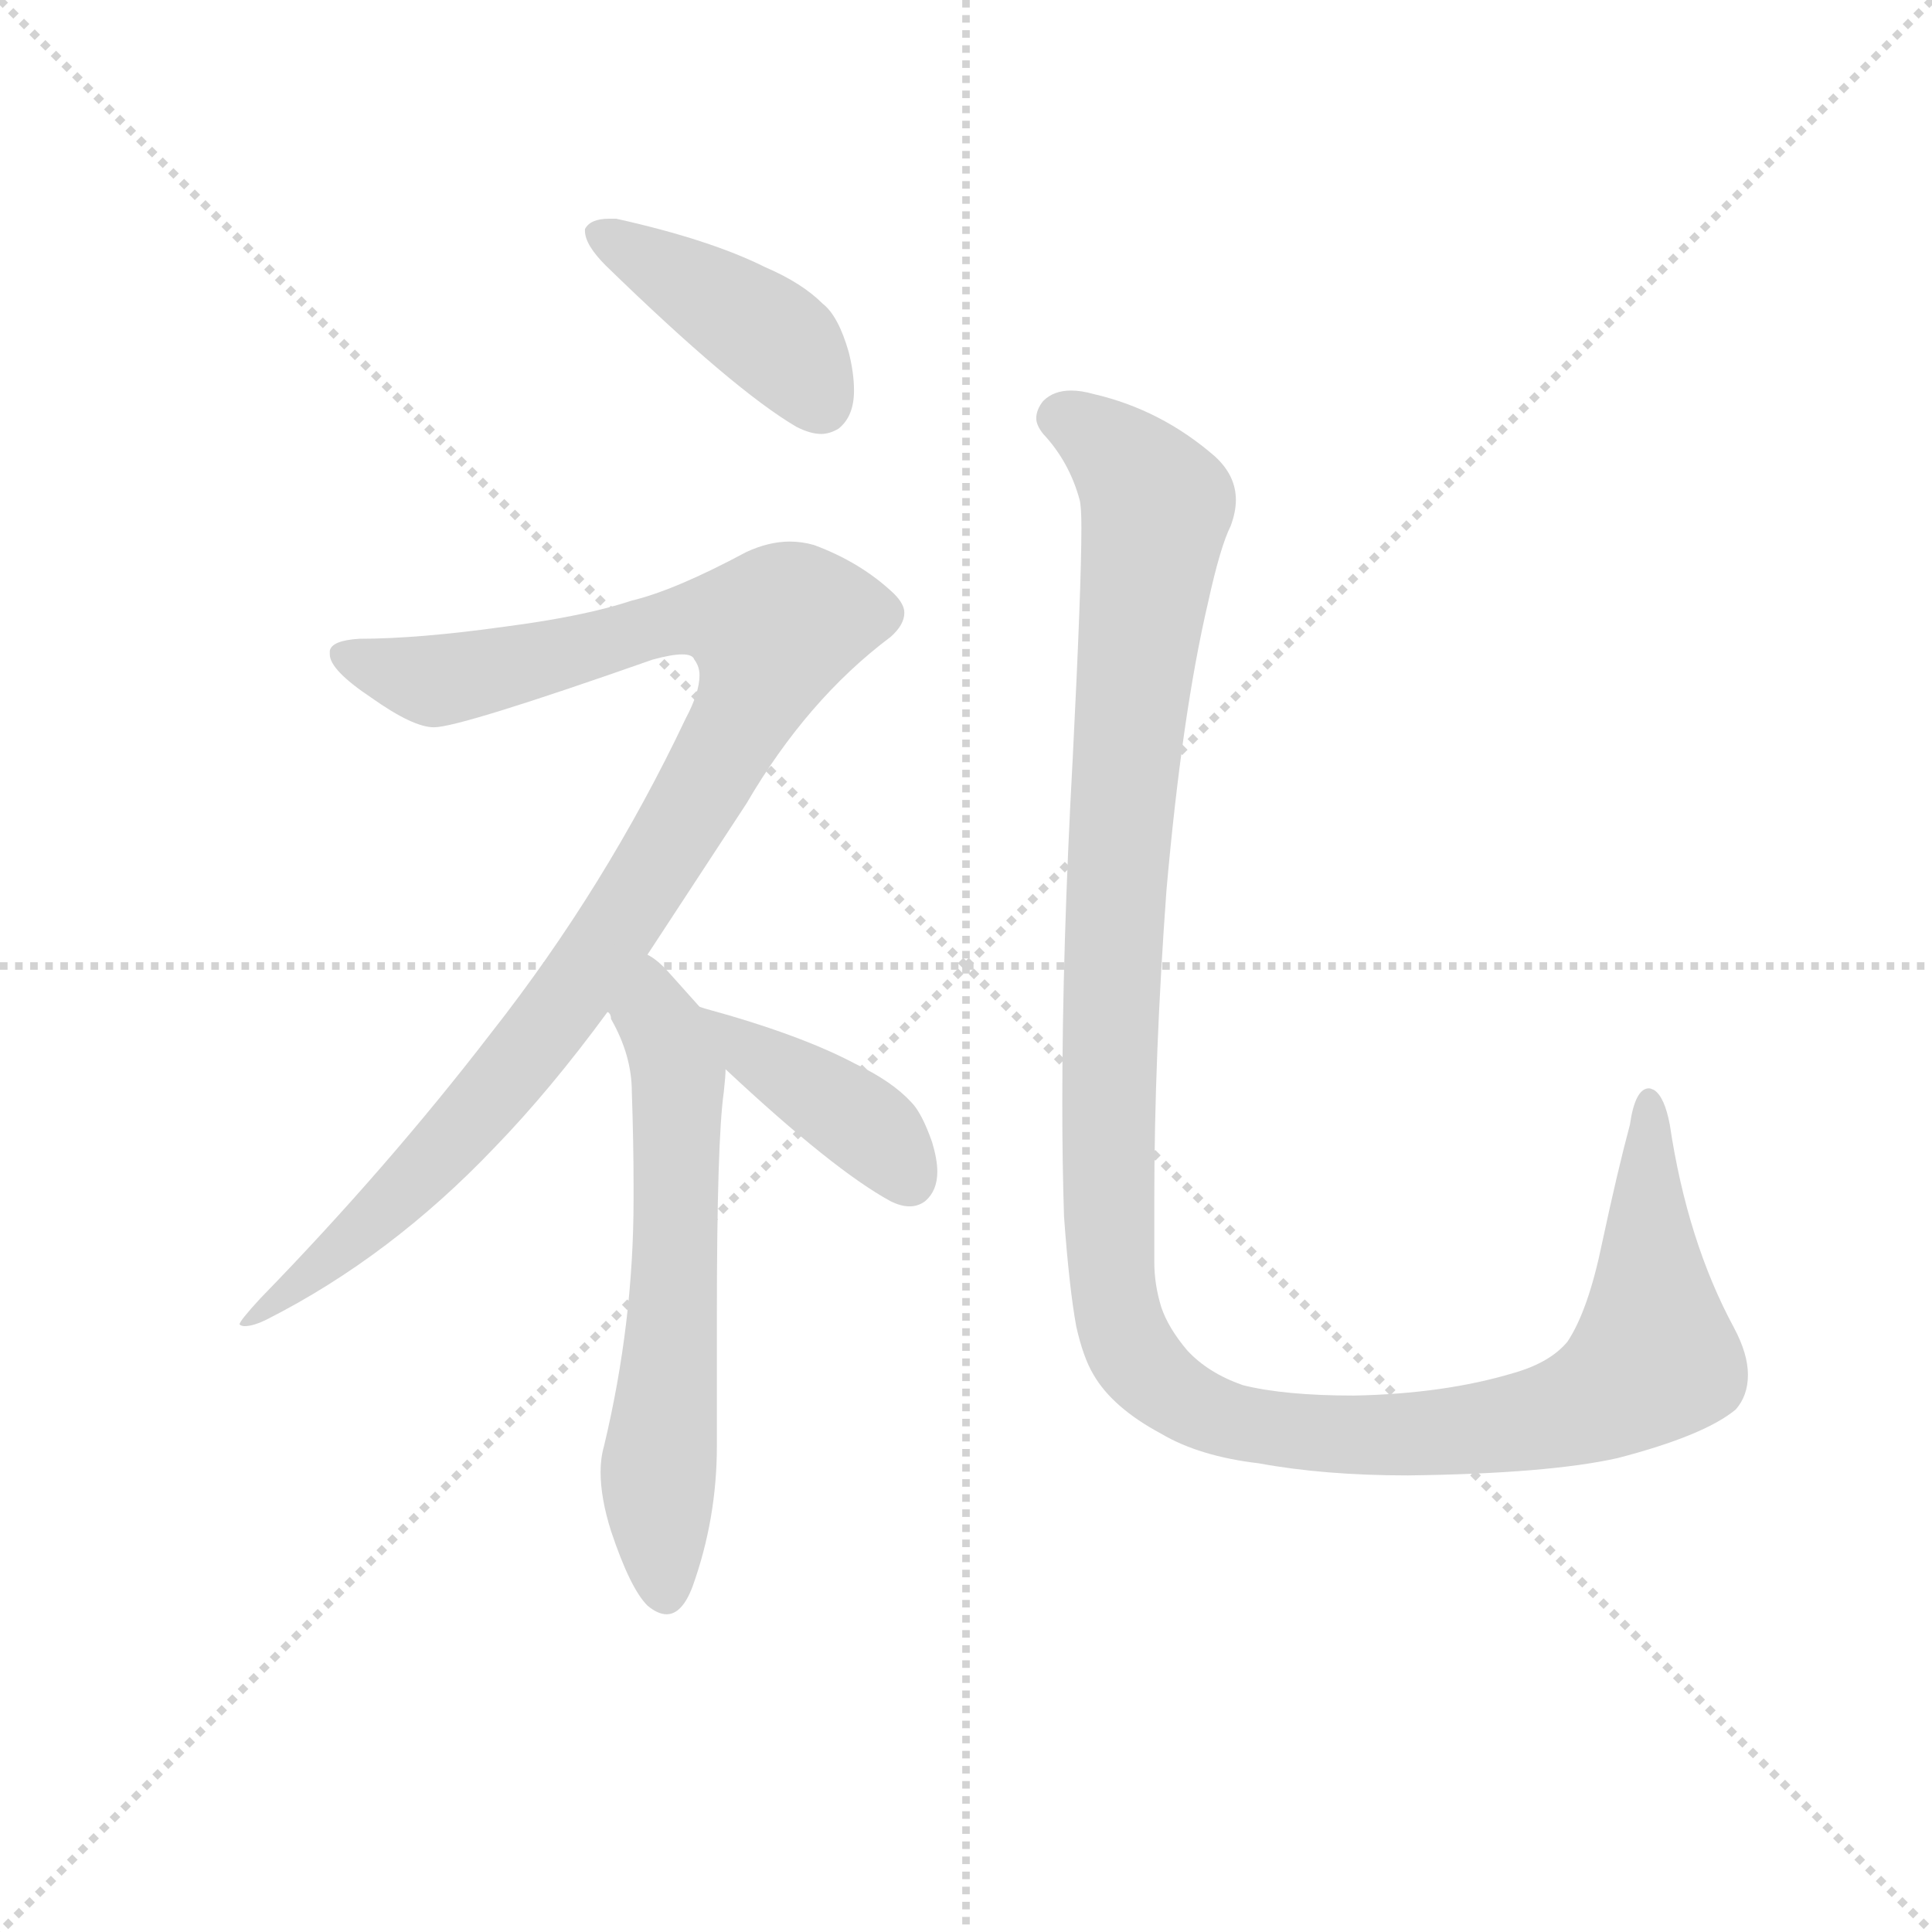 <svg version="1.1" viewBox="0 0 1024 1024" xmlns="http://www.w3.org/2000/svg">
  <g stroke="lightgray" stroke-dasharray="1,1" stroke-width="1" transform="scale(4, 4)">
    <line x1="0" y1="0" x2="256" y2="256"></line>
    <line x1="256" y1="0" x2="0" y2="256"></line>
    <line x1="128" y1="0" x2="128" y2="256"></line>
    <line x1="0" y1="128" x2="256" y2="128"></line>
  </g>
  <g transform="scale(0.92, -0.92) translate(60, -830)">
    <style type="text/css">
      
        @keyframes keyframes0 {
          from {
            stroke: blue;
            stroke-dashoffset: 421;
            stroke-width: 128;
          }
          58% {
            animation-timing-function: step-end;
            stroke: blue;
            stroke-dashoffset: 0;
            stroke-width: 128;
          }
          to {
            stroke: black;
            stroke-width: 1024;
          }
        }
        #make-me-a-hanzi-animation-0 {
          animation: keyframes0 0.593s both;
          animation-delay: 0s;
          animation-timing-function: linear;
        }
      
        @keyframes keyframes1 {
          from {
            stroke: blue;
            stroke-dashoffset: 1023;
            stroke-width: 128;
          }
          77% {
            animation-timing-function: step-end;
            stroke: blue;
            stroke-dashoffset: 0;
            stroke-width: 128;
          }
          to {
            stroke: black;
            stroke-width: 1024;
          }
        }
        #make-me-a-hanzi-animation-1 {
          animation: keyframes1 1.083s both;
          animation-delay: 0.593s;
          animation-timing-function: linear;
        }
      
        @keyframes keyframes2 {
          from {
            stroke: blue;
            stroke-dashoffset: 619;
            stroke-width: 128;
          }
          67% {
            animation-timing-function: step-end;
            stroke: blue;
            stroke-dashoffset: 0;
            stroke-width: 128;
          }
          to {
            stroke: black;
            stroke-width: 1024;
          }
        }
        #make-me-a-hanzi-animation-2 {
          animation: keyframes2 0.754s both;
          animation-delay: 1.675s;
          animation-timing-function: linear;
        }
      
        @keyframes keyframes3 {
          from {
            stroke: blue;
            stroke-dashoffset: 403;
            stroke-width: 128;
          }
          57% {
            animation-timing-function: step-end;
            stroke: blue;
            stroke-dashoffset: 0;
            stroke-width: 128;
          }
          to {
            stroke: black;
            stroke-width: 1024;
          }
        }
        #make-me-a-hanzi-animation-3 {
          animation: keyframes3 0.578s both;
          animation-delay: 2.429s;
          animation-timing-function: linear;
        }
      
        @keyframes keyframes4 {
          from {
            stroke: blue;
            stroke-dashoffset: 1298;
            stroke-width: 128;
          }
          81% {
            animation-timing-function: step-end;
            stroke: blue;
            stroke-dashoffset: 0;
            stroke-width: 128;
          }
          to {
            stroke: black;
            stroke-width: 1024;
          }
        }
        #make-me-a-hanzi-animation-4 {
          animation: keyframes4 1.306s both;
          animation-delay: 3.007s;
          animation-timing-function: linear;
        }
      
    </style>
    
      <path d="M 277 698 L 277 697 Q 277 689 289 677 Q 363 605 399 584 Q 407 580 413 580 Q 418 580 423 583 Q 432 590 432 605 Q 432 615 429 627 Q 423 648 414 655 Q 402 667 381 676 Q 349 692 295 704 L 291 704 Q 280 704 277 698 Z" fill="lightgray"></path>
    
      <path d="M 313 280 L 370 367 Q 405 427 453 463 Q 461 470 461 477 Q 461 482 455 488 Q 436 506 409 516 Q 402 518 395 518 Q 383 518 370 512 Q 329 490 304 484 Q 277 475 231 469 Q 181 462 147 462 Q 131 461 130 455 L 130 453 Q 130 444 154 428 Q 178 411 190 411 Q 205 411 316 450 Q 327 453 333 453 Q 339 453 340 450 Q 343 446 343 441 Q 343 431 335 416 Q 289 319 223 235 Q 163 157 90 82 Q 78 69 78 67 Q 79 66 81 66 Q 86 66 94 70 Q 165 106 225 169 Q 257 202 290 247 L 313 280 Z" fill="lightgray"></path>
    
      <path d="M 357 201 Q 358 210 358 214 C 359 232 359 232 343 250 L 326 269 Q 319 277 313 280 C 289 298 276 274 290 247 Q 292 246 292 243 Q 304 222 304 201 Q 305 172 305 147 L 305 139 Q 305 68 288 -3 Q 286 -10 286 -18 Q 286 -33 292 -52 Q 303 -85 313 -95 Q 319 -100 324 -100 Q 333 -100 339 -84 Q 353 -45 353 -3 L 353 72 Q 353 173 357 201 Z" fill="lightgray"></path>
    
      <path d="M 358 214 Q 420 156 453 138 Q 459 135 464 135 Q 469 135 473 138 Q 480 144 480 155 Q 480 162 477 172 Q 471 189 465 195 Q 454 207 433 217 Q 401 234 346 249 L 343 250 C 314 259 336 234 358 214 Z" fill="lightgray"></path>
    
      <path d="M 553 129 Q 556 88 560 66 Q 564 48 570 38 Q 581 19 609 4 Q 631 -9 665 -13 Q 703 -20 751 -20 Q 832 -19 872 -10 Q 922 3 940 18 Q 947 26 947 38 Q 947 50 939 65 Q 912 115 902 182 Q 899 198 893 202 Q 891 203 890 203 Q 882 203 879 182 Q 872 156 863 114 Q 855 75 843 57 Q 833 45 812 39 Q 772 27 720 26 Q 680 26 656 32 Q 636 39 624 52 Q 613 65 609 77 Q 605 90 605 103 L 605 139 Q 605 221 612 317 Q 621 419 636 483 Q 643 515 649 527 Q 652 535 652 542 Q 652 556 640 567 Q 609 594 570 603 Q 563 605 557 605 Q 547 605 541 599 Q 537 594 537 589 Q 537 585 541 580 Q 556 564 562 542 Q 563 538 563 526 Q 563 492 558 393 Q 552 284 552 194 Q 552 160 553 129 Z" fill="lightgray"></path>
    
    
      <clipPath id="make-me-a-hanzi-clip-0">
        <path d="M 277 698 L 277 697 Q 277 689 289 677 Q 363 605 399 584 Q 407 580 413 580 Q 418 580 423 583 Q 432 590 432 605 Q 432 615 429 627 Q 423 648 414 655 Q 402 667 381 676 Q 349 692 295 704 L 291 704 Q 280 704 277 698 Z"></path>
      </clipPath>
      <path clip-path="url(#make-me-a-hanzi-clip-0)" d="M 286 698 L 382 638 L 413 597" fill="none" id="make-me-a-hanzi-animation-0" stroke-dasharray="293 586" stroke-linecap="round"></path>
    
      <clipPath id="make-me-a-hanzi-clip-1">
        <path d="M 313 280 L 370 367 Q 405 427 453 463 Q 461 470 461 477 Q 461 482 455 488 Q 436 506 409 516 Q 402 518 395 518 Q 383 518 370 512 Q 329 490 304 484 Q 277 475 231 469 Q 181 462 147 462 Q 131 461 130 455 L 130 453 Q 130 444 154 428 Q 178 411 190 411 Q 205 411 316 450 Q 327 453 333 453 Q 339 453 340 450 Q 343 446 343 441 Q 343 431 335 416 Q 289 319 223 235 Q 163 157 90 82 Q 78 69 78 67 Q 79 66 81 66 Q 86 66 94 70 Q 165 106 225 169 Q 257 202 290 247 L 313 280 Z"></path>
      </clipPath>
      <path clip-path="url(#make-me-a-hanzi-clip-1)" d="M 136 454 L 190 438 L 256 450 L 327 472 L 360 474 L 385 467 L 377 436 L 352 388 L 249 230 L 142 115 L 87 69 L 80 69" fill="none" id="make-me-a-hanzi-animation-1" stroke-dasharray="895 1790" stroke-linecap="round"></path>
    
      <clipPath id="make-me-a-hanzi-clip-2">
        <path d="M 357 201 Q 358 210 358 214 C 359 232 359 232 343 250 L 326 269 Q 319 277 313 280 C 289 298 276 274 290 247 Q 292 246 292 243 Q 304 222 304 201 Q 305 172 305 147 L 305 139 Q 305 68 288 -3 Q 286 -10 286 -18 Q 286 -33 292 -52 Q 303 -85 313 -95 Q 319 -100 324 -100 Q 333 -100 339 -84 Q 353 -45 353 -3 L 353 72 Q 353 173 357 201 Z"></path>
      </clipPath>
      <path clip-path="url(#make-me-a-hanzi-clip-2)" d="M 312 272 L 331 210 L 319 -15 L 323 -88" fill="none" id="make-me-a-hanzi-animation-2" stroke-dasharray="491 982" stroke-linecap="round"></path>
    
      <clipPath id="make-me-a-hanzi-clip-3">
        <path d="M 358 214 Q 420 156 453 138 Q 459 135 464 135 Q 469 135 473 138 Q 480 144 480 155 Q 480 162 477 172 Q 471 189 465 195 Q 454 207 433 217 Q 401 234 346 249 L 343 250 C 314 259 336 234 358 214 Z"></path>
      </clipPath>
      <path clip-path="url(#make-me-a-hanzi-clip-3)" d="M 354 245 L 377 219 L 442 179 L 464 150" fill="none" id="make-me-a-hanzi-animation-3" stroke-dasharray="275 550" stroke-linecap="round"></path>
    
      <clipPath id="make-me-a-hanzi-clip-4">
        <path d="M 553 129 Q 556 88 560 66 Q 564 48 570 38 Q 581 19 609 4 Q 631 -9 665 -13 Q 703 -20 751 -20 Q 832 -19 872 -10 Q 922 3 940 18 Q 947 26 947 38 Q 947 50 939 65 Q 912 115 902 182 Q 899 198 893 202 Q 891 203 890 203 Q 882 203 879 182 Q 872 156 863 114 Q 855 75 843 57 Q 833 45 812 39 Q 772 27 720 26 Q 680 26 656 32 Q 636 39 624 52 Q 613 65 609 77 Q 605 90 605 103 L 605 139 Q 605 221 612 317 Q 621 419 636 483 Q 643 515 649 527 Q 652 535 652 542 Q 652 556 640 567 Q 609 594 570 603 Q 563 605 557 605 Q 547 605 541 599 Q 537 594 537 589 Q 537 585 541 580 Q 556 564 562 542 Q 563 538 563 526 Q 563 492 558 393 Q 552 284 552 194 Q 552 160 553 129 Z"></path>
      </clipPath>
      <path clip-path="url(#make-me-a-hanzi-clip-4)" d="M 550 590 L 582 570 L 607 538 L 589 402 L 579 229 L 581 88 L 590 55 L 605 35 L 646 12 L 714 3 L 812 10 L 871 29 L 893 50 L 890 197" fill="none" id="make-me-a-hanzi-animation-4" stroke-dasharray="1170 2340" stroke-linecap="round"></path>
    
  </g>
</svg>